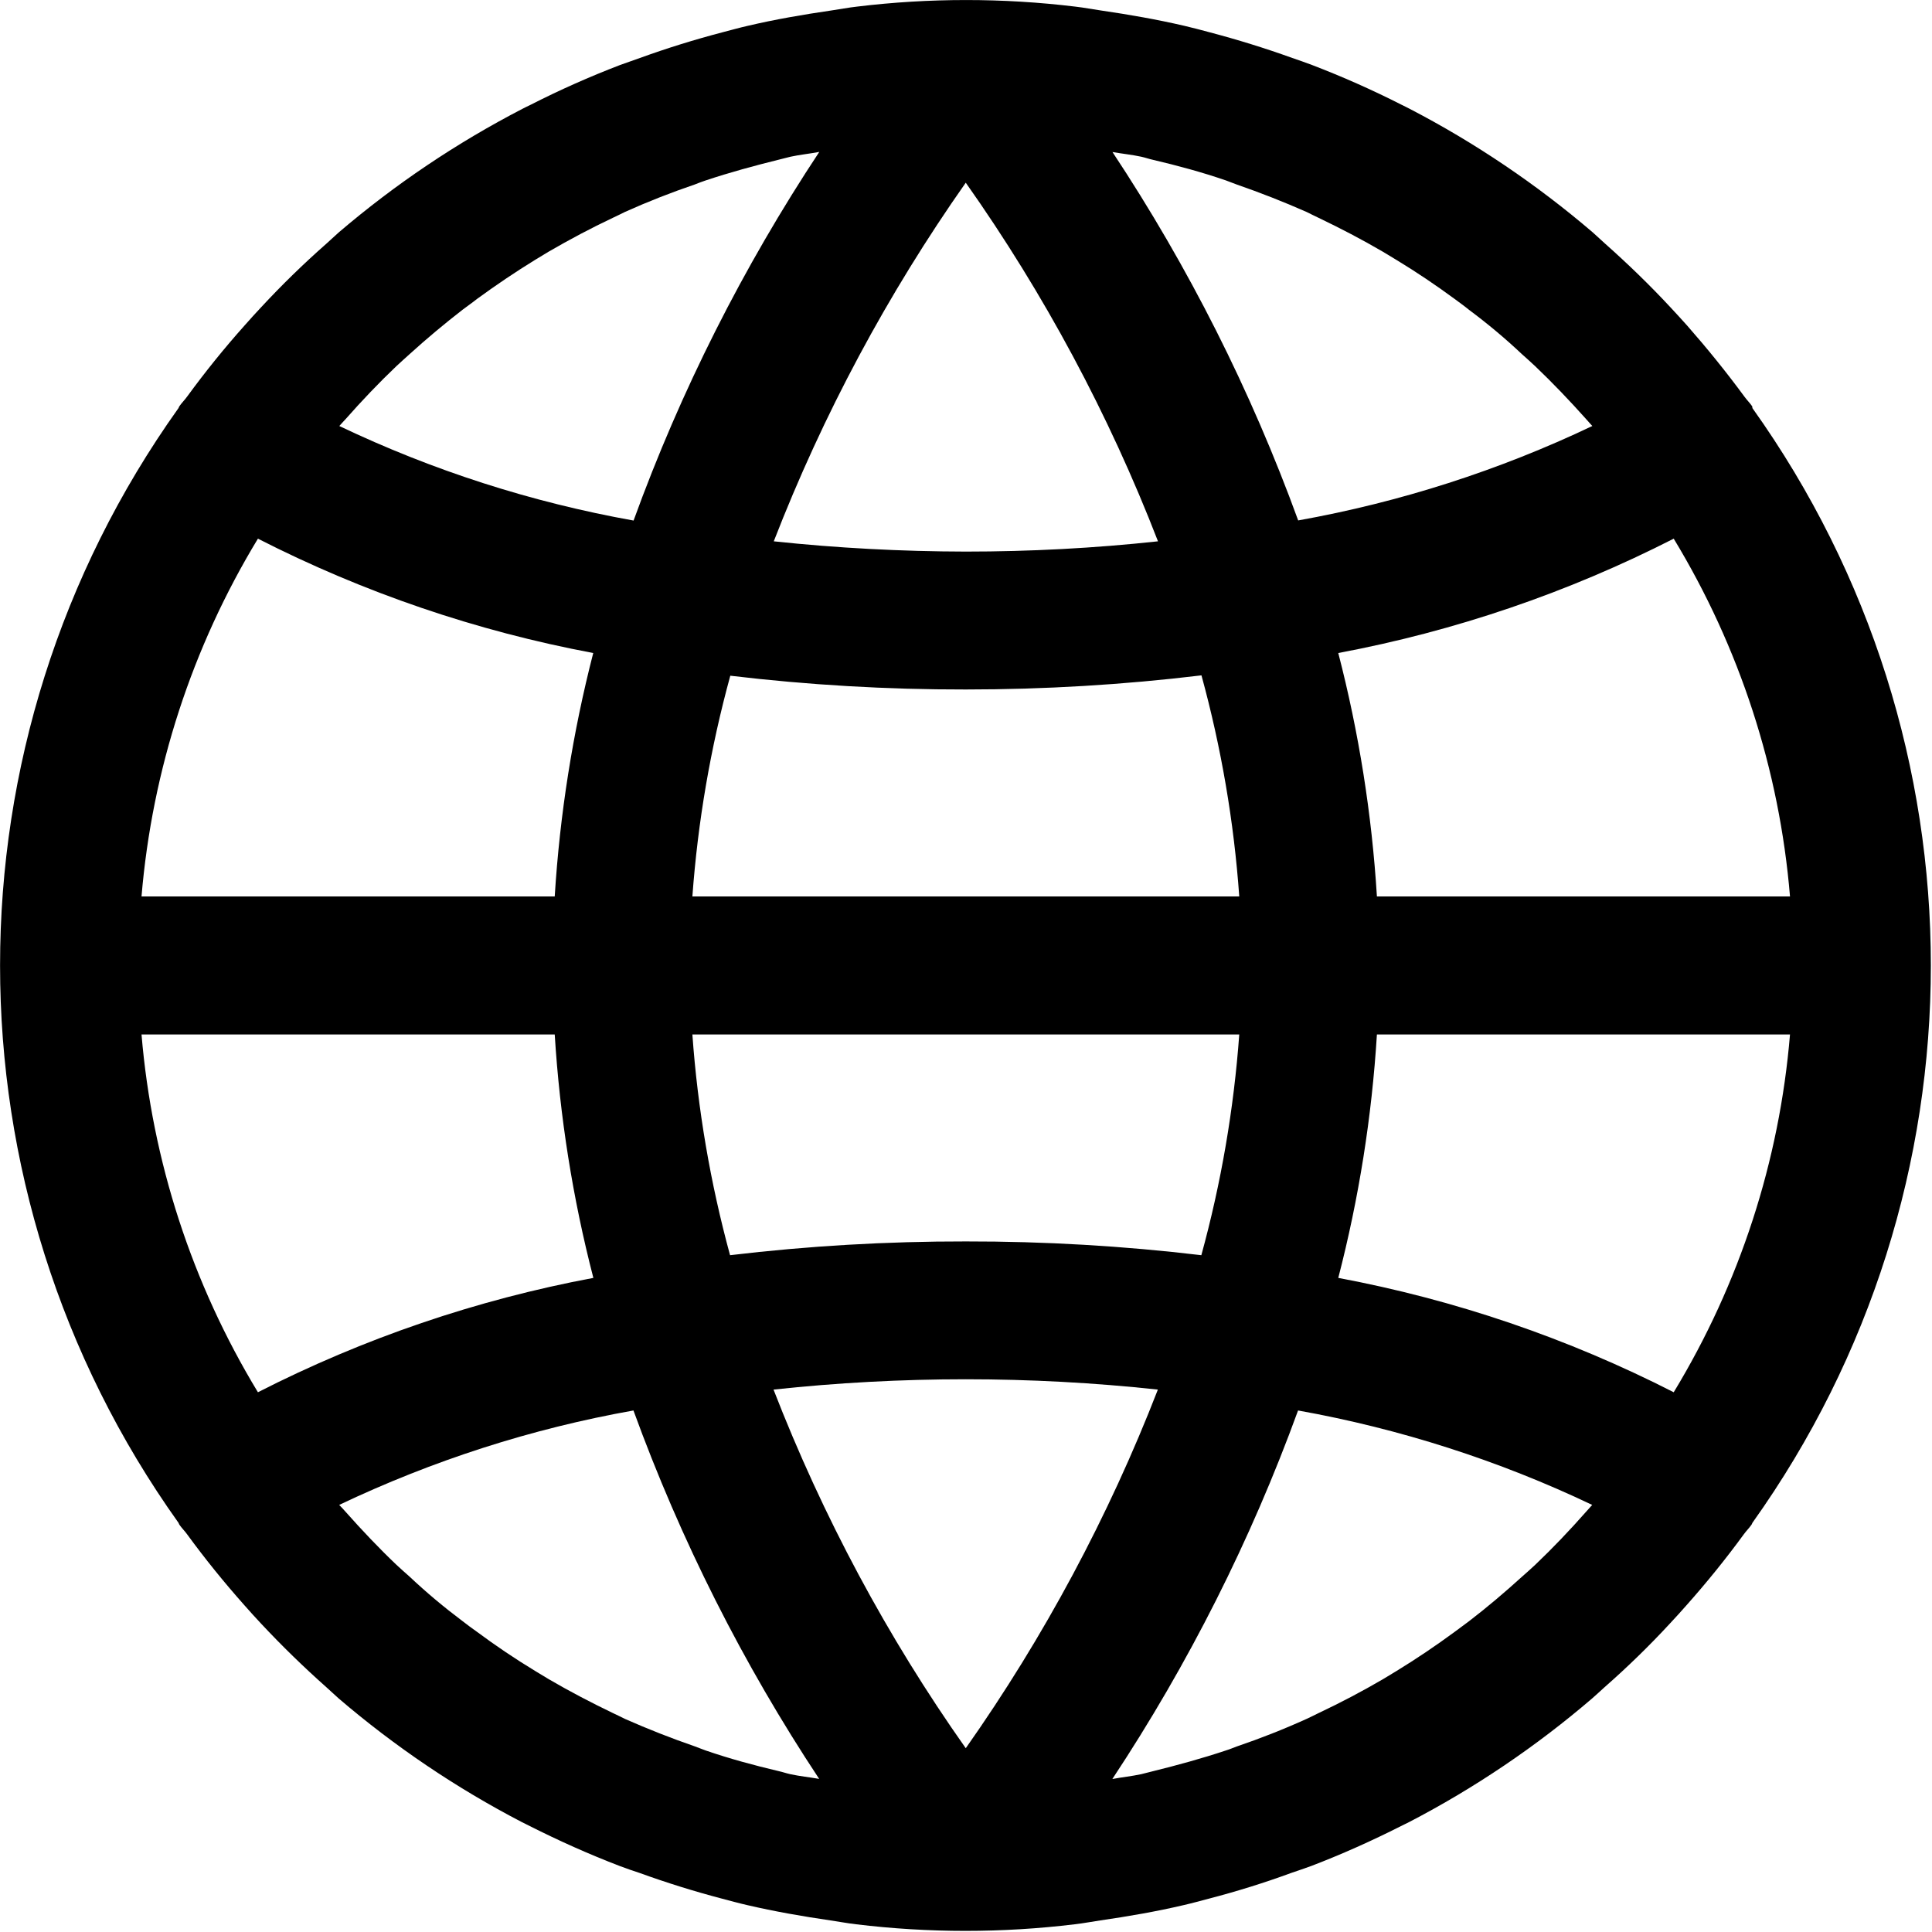<?xml version="1.0" encoding="UTF-8"?>
<svg width="16px" height="16px" viewBox="0 0 16 16" version="1.1" xmlns="http://www.w3.org/2000/svg" xmlns:xlink="http://www.w3.org/1999/xlink">
    <title>Publish</title>
    <g id="Publish" stroke="none" stroke-width="1" fill="none" fill-rule="evenodd">
        <g id="global" transform="translate(0, 0)" fill="#000000" fill-rule="nonzero">
            <path d="M14.513,3.38 C14.512,3.375 14.512,3.37 14.511,3.365 C14.491,3.336 14.466,3.312 14.446,3.284 C14.296,3.08 14.138,2.885 13.972,2.696 C13.926,2.645 13.88,2.594 13.833,2.544 C13.662,2.36 13.481,2.185 13.293,2.018 C13.258,1.987 13.225,1.955 13.191,1.925 C12.726,1.527 12.217,1.183 11.674,0.901 C11.653,0.889 11.63,0.88 11.608,0.868 C11.366,0.745 11.118,0.635 10.865,0.538 C10.808,0.517 10.756,0.498 10.702,0.48 C10.477,0.399 10.248,0.328 10.016,0.267 C9.948,0.249 9.879,0.23 9.809,0.214 C9.581,0.161 9.352,0.121 9.119,0.087 C9.048,0.077 8.978,0.063 8.907,0.055 C8.305,-0.018 7.696,-0.018 7.095,0.055 C7.023,0.063 6.953,0.077 6.883,0.087 C6.649,0.121 6.418,0.161 6.192,0.214 C6.122,0.23 6.054,0.249 5.985,0.267 C5.752,0.328 5.523,0.399 5.3,0.48 C5.242,0.5 5.19,0.519 5.136,0.538 C4.883,0.635 4.635,0.745 4.394,0.868 C4.371,0.88 4.348,0.889 4.327,0.901 C3.782,1.183 3.272,1.526 2.805,1.925 C2.771,1.955 2.738,1.987 2.703,2.018 C2.513,2.185 2.333,2.361 2.163,2.544 C2.116,2.594 2.07,2.645 2.025,2.696 C1.857,2.884 1.699,3.08 1.55,3.284 C1.53,3.312 1.505,3.336 1.485,3.365 C1.483,3.37 1.48,3.375 1.478,3.38 C-0.492,6.142 -0.492,9.849 1.478,12.611 C1.48,12.616 1.483,12.621 1.485,12.626 C1.505,12.655 1.53,12.679 1.55,12.707 C1.699,12.911 1.857,13.106 2.025,13.295 C2.07,13.346 2.116,13.397 2.163,13.447 C2.335,13.631 2.515,13.806 2.703,13.973 C2.738,14.004 2.771,14.036 2.805,14.066 C3.27,14.464 3.779,14.808 4.322,15.09 C4.343,15.101 4.366,15.111 4.388,15.123 C4.63,15.245 4.878,15.356 5.131,15.453 C5.188,15.474 5.24,15.493 5.294,15.51 C5.52,15.592 5.748,15.663 5.98,15.724 C6.049,15.742 6.117,15.761 6.187,15.777 C6.415,15.83 6.644,15.87 6.877,15.904 C6.948,15.914 7.018,15.928 7.089,15.936 C7.691,16.009 8.3,16.009 8.901,15.936 C8.973,15.928 9.043,15.914 9.113,15.904 C9.347,15.87 9.578,15.83 9.804,15.777 C9.874,15.761 9.942,15.742 10.011,15.724 C10.245,15.663 10.473,15.592 10.696,15.51 C10.754,15.491 10.806,15.472 10.86,15.453 C11.113,15.356 11.361,15.245 11.602,15.123 C11.625,15.111 11.648,15.101 11.669,15.09 C12.212,14.808 12.721,14.464 13.185,14.066 C13.22,14.036 13.253,14.004 13.288,13.973 C13.478,13.806 13.658,13.631 13.828,13.447 C13.875,13.397 13.921,13.346 13.966,13.295 C14.134,13.106 14.292,12.911 14.441,12.707 C14.461,12.679 14.486,12.655 14.506,12.626 C14.508,12.621 14.511,12.616 14.513,12.611 C16.483,9.849 16.483,6.142 14.513,3.38 Z M13.861,4.461 C14.407,5.361 14.737,6.375 14.824,7.424 L11.403,7.424 C11.361,6.744 11.254,6.068 11.083,5.408 C12.049,5.227 12.985,4.908 13.861,4.461 Z M9.452,1.298 C9.484,1.305 9.514,1.316 9.546,1.323 C9.751,1.371 9.954,1.426 10.152,1.494 C10.182,1.505 10.212,1.517 10.242,1.528 C10.438,1.596 10.632,1.672 10.822,1.756 C10.855,1.772 10.887,1.789 10.92,1.804 C11.102,1.891 11.28,1.984 11.453,2.085 L11.567,2.154 C11.732,2.254 11.892,2.362 12.047,2.476 C12.087,2.506 12.127,2.534 12.166,2.566 C12.319,2.68 12.465,2.802 12.604,2.933 C12.641,2.966 12.678,2.999 12.714,3.033 C12.86,3.172 13,3.319 13.135,3.47 C13.152,3.49 13.17,3.509 13.187,3.528 C12.414,3.896 11.594,4.159 10.751,4.31 C10.36,3.236 9.844,2.212 9.213,1.259 C9.292,1.273 9.373,1.281 9.452,1.298 Z M5.734,7.424 C5.779,6.806 5.884,6.194 6.048,5.596 C6.695,5.673 7.347,5.711 7.998,5.71 C8.651,5.71 9.303,5.671 9.95,5.593 C10.114,6.192 10.219,6.805 10.263,7.424 L5.734,7.424 Z M10.263,8.567 C10.218,9.185 10.113,9.797 9.949,10.395 C9.301,10.318 8.65,10.28 7.998,10.281 C7.346,10.28 6.694,10.318 6.046,10.395 C5.883,9.797 5.778,9.185 5.734,8.567 L10.263,8.567 L10.263,8.567 Z M7.998,1.513 C8.648,2.434 9.183,3.432 9.59,4.483 C9.062,4.54 8.53,4.568 7.998,4.568 C7.467,4.567 6.936,4.539 6.408,4.483 C6.816,3.432 7.35,2.435 7.998,1.513 Z M2.863,3.47 C2.997,3.318 3.137,3.171 3.283,3.032 C3.319,2.998 3.357,2.965 3.393,2.932 C3.534,2.804 3.68,2.682 3.831,2.565 C3.87,2.535 3.91,2.508 3.95,2.476 C4.106,2.362 4.266,2.254 4.43,2.153 L4.544,2.084 C4.718,1.983 4.895,1.889 5.077,1.803 C5.11,1.788 5.143,1.771 5.176,1.755 C5.365,1.67 5.559,1.594 5.756,1.527 C5.785,1.516 5.813,1.504 5.845,1.494 C6.043,1.428 6.245,1.373 6.451,1.322 C6.483,1.315 6.514,1.305 6.546,1.298 C6.624,1.281 6.706,1.273 6.785,1.258 C6.154,2.212 5.637,3.236 5.247,4.311 C4.403,4.16 3.584,3.897 2.81,3.528 C2.827,3.508 2.845,3.49 2.863,3.47 Z M2.136,4.461 C3.012,4.908 3.947,5.227 4.913,5.408 C4.743,6.068 4.636,6.744 4.594,7.424 L1.172,7.424 C1.26,6.375 1.59,5.361 2.136,4.461 Z M2.136,11.53 C1.59,10.63 1.26,9.616 1.172,8.567 L4.594,8.567 C4.636,9.247 4.743,9.923 4.914,10.583 C3.947,10.764 3.012,11.083 2.136,11.53 Z M6.545,14.693 C6.513,14.686 6.482,14.675 6.45,14.668 C6.246,14.62 6.043,14.565 5.845,14.497 C5.814,14.486 5.785,14.474 5.755,14.463 C5.558,14.395 5.365,14.319 5.175,14.235 C5.142,14.219 5.109,14.202 5.076,14.187 C4.895,14.1 4.717,14.007 4.544,13.906 L4.43,13.837 C4.265,13.737 4.105,13.629 3.95,13.514 C3.91,13.485 3.87,13.457 3.83,13.425 C3.678,13.311 3.532,13.189 3.393,13.058 C3.356,13.025 3.318,12.992 3.282,12.958 C3.136,12.819 2.997,12.672 2.862,12.52 C2.845,12.5 2.827,12.482 2.809,12.463 C3.583,12.095 4.402,11.831 5.246,11.681 C5.637,12.755 6.153,13.779 6.784,14.732 C6.704,14.718 6.623,14.71 6.545,14.693 Z M7.998,14.478 C7.348,13.557 6.814,12.559 6.406,11.508 C7.464,11.394 8.531,11.394 9.589,11.508 L9.589,11.508 C9.181,12.559 8.647,13.556 7.998,14.478 Z M13.134,12.521 C13,12.673 12.86,12.82 12.714,12.959 C12.678,12.993 12.64,13.026 12.603,13.059 C12.462,13.187 12.317,13.31 12.166,13.426 C12.126,13.456 12.086,13.486 12.046,13.515 C11.891,13.629 11.731,13.737 11.566,13.838 L11.452,13.907 C11.279,14.008 11.102,14.101 10.92,14.187 C10.887,14.203 10.854,14.22 10.821,14.235 C10.631,14.321 10.438,14.397 10.241,14.464 C10.211,14.475 10.184,14.487 10.151,14.497 C9.953,14.563 9.752,14.618 9.546,14.669 C9.514,14.676 9.483,14.686 9.451,14.693 C9.372,14.71 9.291,14.718 9.212,14.733 C9.843,13.779 10.359,12.755 10.75,11.681 C11.593,11.832 12.413,12.095 13.186,12.463 C13.169,12.483 13.151,12.501 13.134,12.521 Z M13.861,11.53 C12.985,11.083 12.05,10.764 11.083,10.583 C11.254,9.923 11.361,9.247 11.403,8.567 L14.824,8.567 C14.737,9.616 14.407,10.63 13.861,11.53 Z" id="Shape"></path>
        </g>
    </g>
</svg>